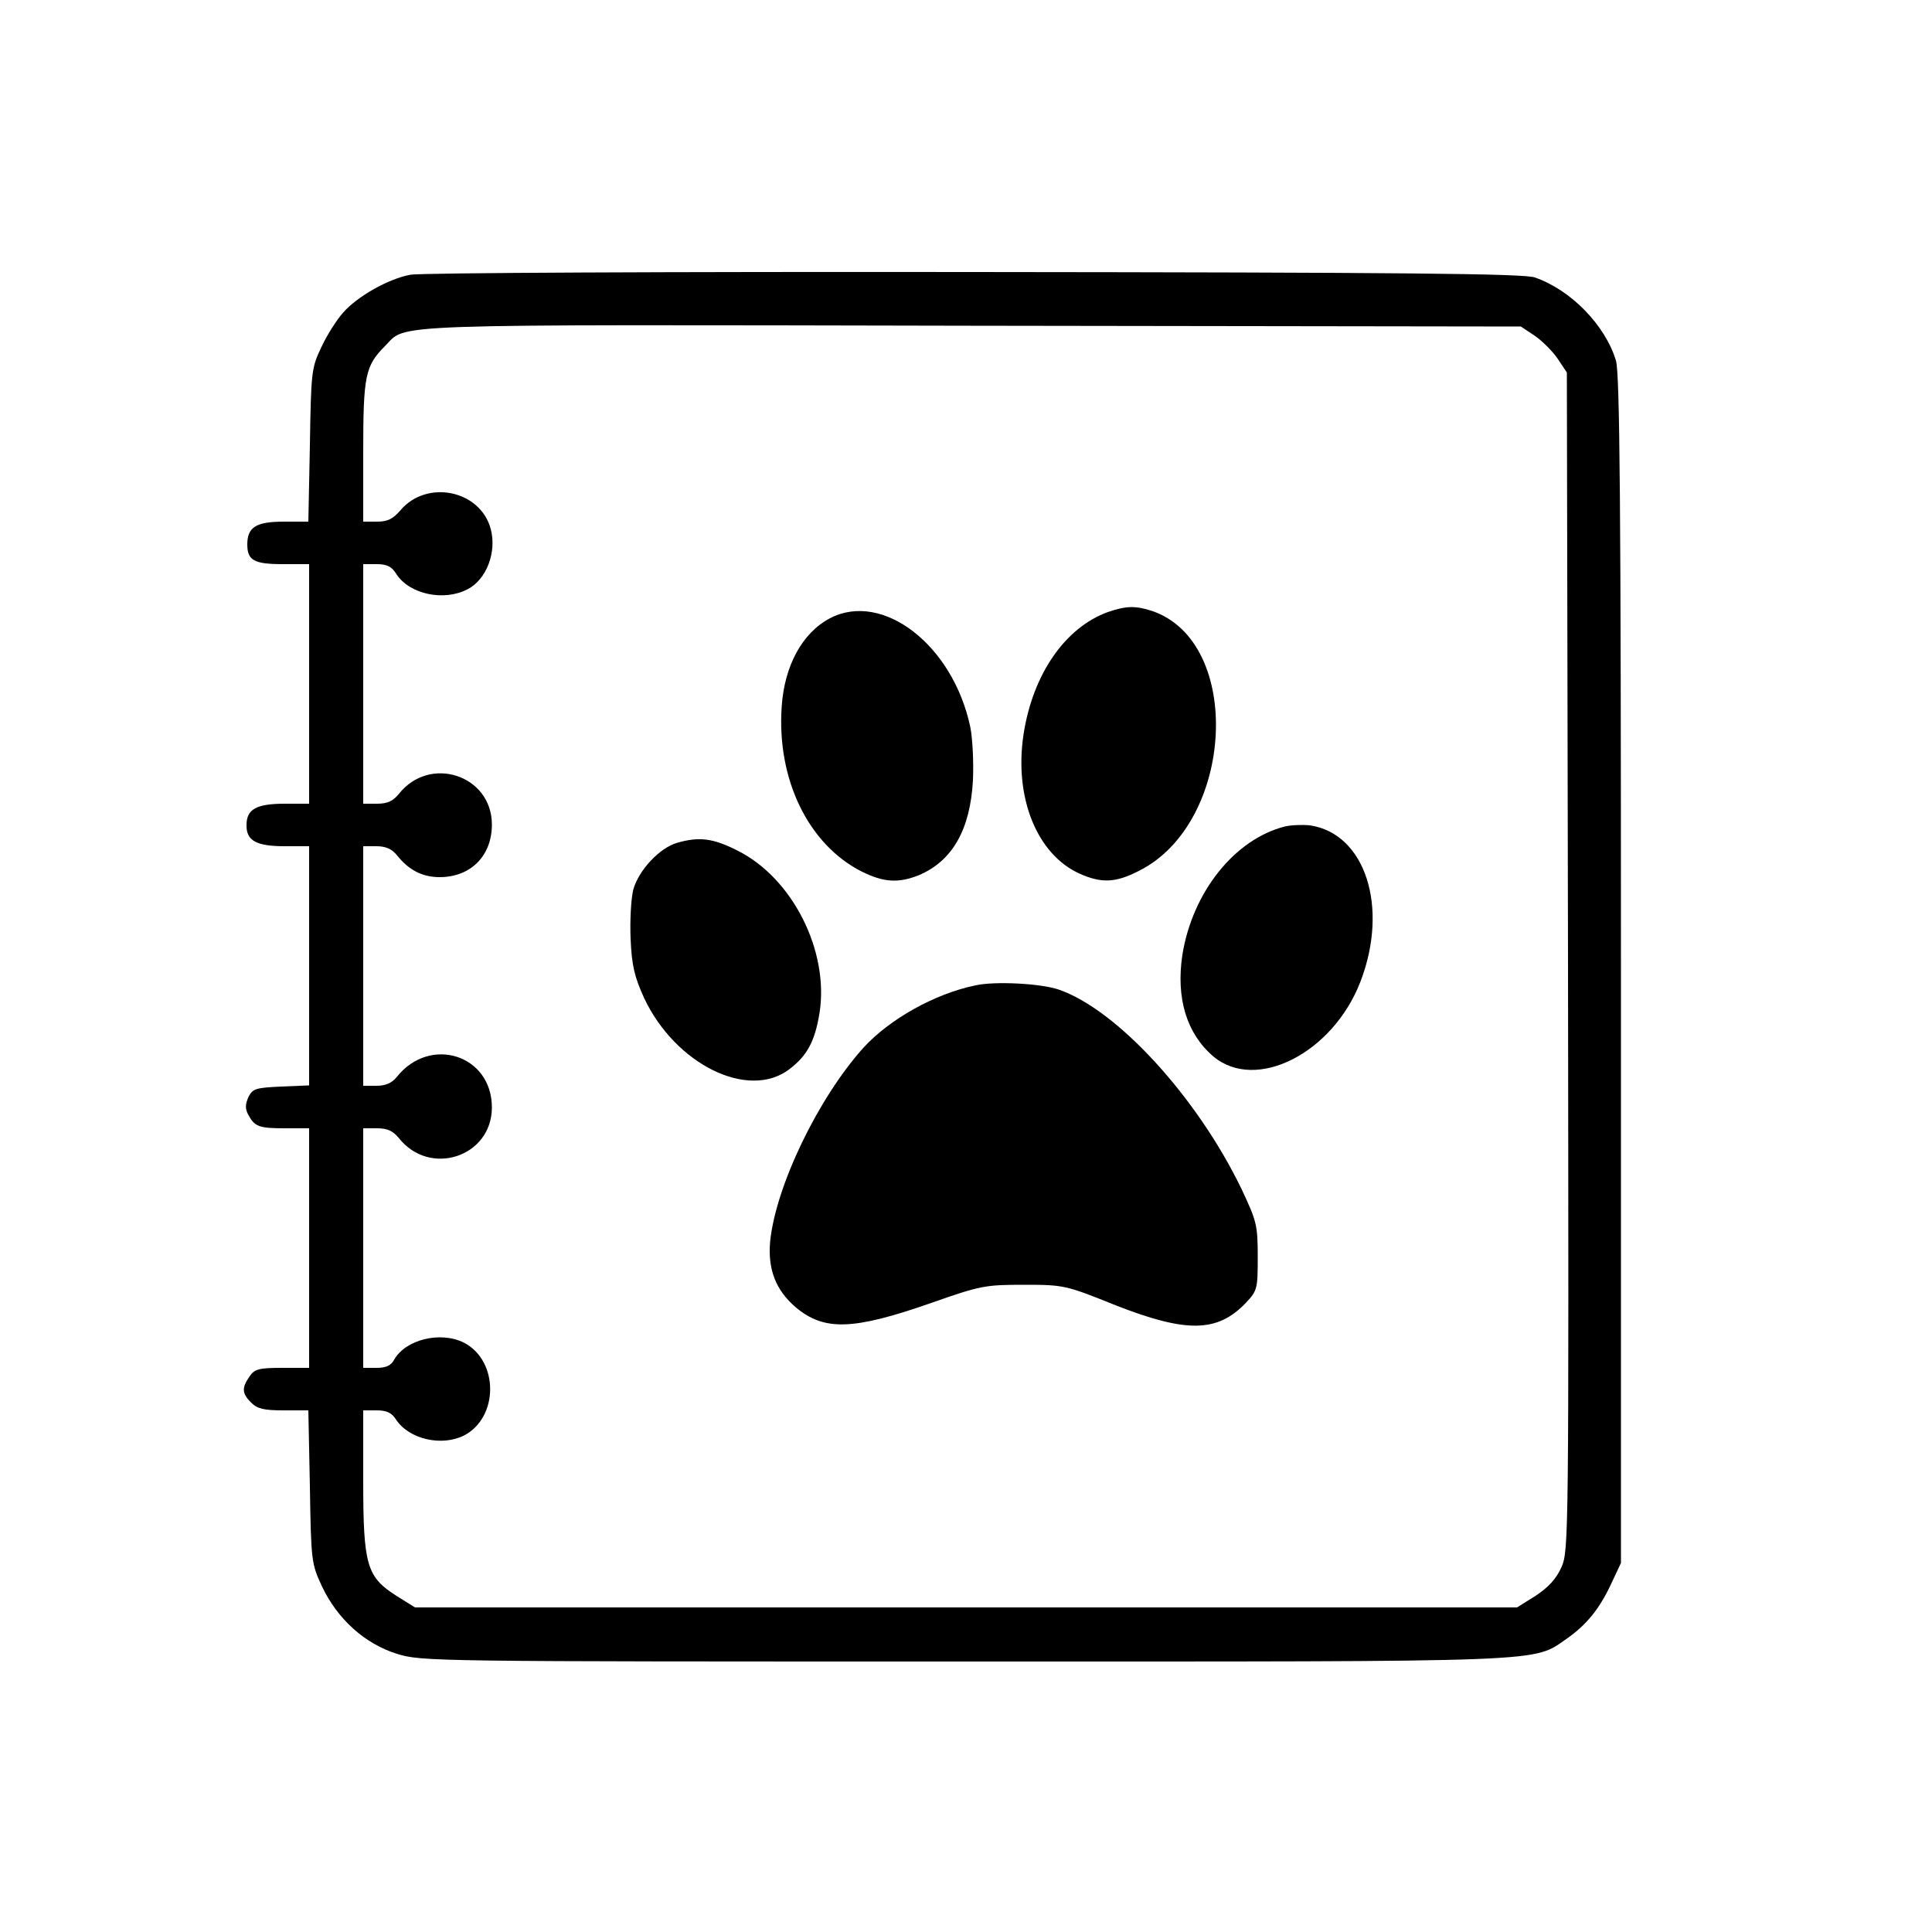 <?xml version="1.0" standalone="no"?>
<!DOCTYPE svg PUBLIC "-//W3C//DTD SVG 20010904//EN"
 "http://www.w3.org/TR/2001/REC-SVG-20010904/DTD/svg10.dtd">
<svg version="1.0" xmlns="http://www.w3.org/2000/svg"
 width="500pt" height="500pt" viewBox="0 0 500 500"
 preserveAspectRatio="xMidYMid meet">

<g transform="translate(0,500) scale(0.1,-0.1)"
fill="#000000" stroke="none">
<path d="M1062 4289 c-58 -11 -137 -56 -174 -98 -17 -19 -43 -60 -57 -91 -25
-52 -26 -64 -29 -252 l-4 -198 -63 0 c-72 0 -95 -14 -95 -59 0 -41 17 -51 92
-51 l68 0 0 -310 0 -310 -63 0 c-73 0 -99 -14 -99 -55 -1 -41 26 -55 99 -55
l63 0 0 -310 0 -309 -72 -3 c-65 -3 -74 -5 -85 -27 -8 -18 -9 -30 -1 -45 17
-32 28 -36 96 -36 l62 0 0 -310 0 -310 -69 0 c-61 0 -72 -3 -85 -22 -21 -30
-20 -44 4 -68 16 -16 33 -20 84 -20 l64 0 4 -197 c3 -193 4 -200 31 -258 40
-85 111 -149 194 -175 64 -20 92 -20 1467 -20 1541 0 1470 -3 1562 60 51 36
85 78 116 146 l23 49 0 1535 c0 1208 -3 1544 -13 1577 -28 92 -117 183 -210
215 -29 10 -341 13 -1452 14 -778 1 -1434 -2 -1458 -7z m2910 -158 c19 -13 46
-40 59 -59 l24 -36 3 -1524 c2 -1491 2 -1525 -17 -1568 -14 -31 -34 -52 -67
-74 l-48 -30 -1426 0 -1426 0 -48 30 c-77 49 -86 79 -86 298 l0 182 35 0 c25
0 39 -6 50 -24 34 -51 118 -70 176 -41 90 47 90 193 0 240 -61 31 -152 8 -181
-44 -8 -15 -21 -21 -45 -21 l-35 0 0 310 0 310 36 0 c27 0 41 -7 56 -25 80
-102 241 -49 241 79 0 136 -160 187 -246 79 -13 -16 -29 -23 -53 -23 l-34 0 0
310 0 310 34 0 c24 0 40 -7 53 -23 31 -39 66 -57 111 -57 80 0 135 55 135 136
0 128 -161 181 -241 79 -15 -18 -29 -25 -56 -25 l-36 0 0 310 0 310 35 0 c26
0 39 -6 51 -26 34 -52 123 -71 184 -39 49 25 76 96 60 156 -27 101 -166 129
-234 48 -19 -22 -33 -29 -60 -29 l-36 0 0 180 c0 197 5 223 56 274 59 59 -33
56 1515 53 l1425 -2 36 -24z"/>
<path d="M2867 3416 c-110 -40 -194 -160 -218 -316 -25 -163 34 -311 145 -361
56 -25 93 -24 153 7 248 123 272 593 34 673 -43 14 -67 13 -114 -3z"/>
<path d="M2148 3400 c-72 -38 -118 -123 -125 -229 -13 -188 69 -356 206 -426
58 -29 96 -31 149 -10 87 37 133 118 140 246 2 47 -1 109 -7 138 -45 212 -227
352 -363 281z"/>
<path d="M3325 2861 c-130 -33 -239 -170 -265 -332 -17 -112 11 -204 80 -263
111 -93 310 9 381 194 74 193 12 383 -131 404 -19 2 -48 1 -65 -3z"/>
<path d="M1753 2819 c-46 -13 -100 -71 -114 -121 -6 -24 -9 -81 -7 -128 3 -69
10 -98 35 -153 81 -172 270 -265 376 -184 46 35 66 72 78 146 25 160 -70 349
-213 420 -63 32 -99 36 -155 20z"/>
<path d="M2525 2450 c-107 -22 -223 -88 -290 -161 -118 -131 -228 -360 -242
-503 -6 -72 15 -125 66 -169 74 -62 148 -60 351 11 128 45 140 47 240 47 103
0 108 -1 237 -53 184 -72 264 -71 338 7 29 31 30 36 30 119 0 82 -3 92 -42
175 -115 238 -322 464 -473 516 -47 16 -165 22 -215 11z"/>
</g>
</svg>
